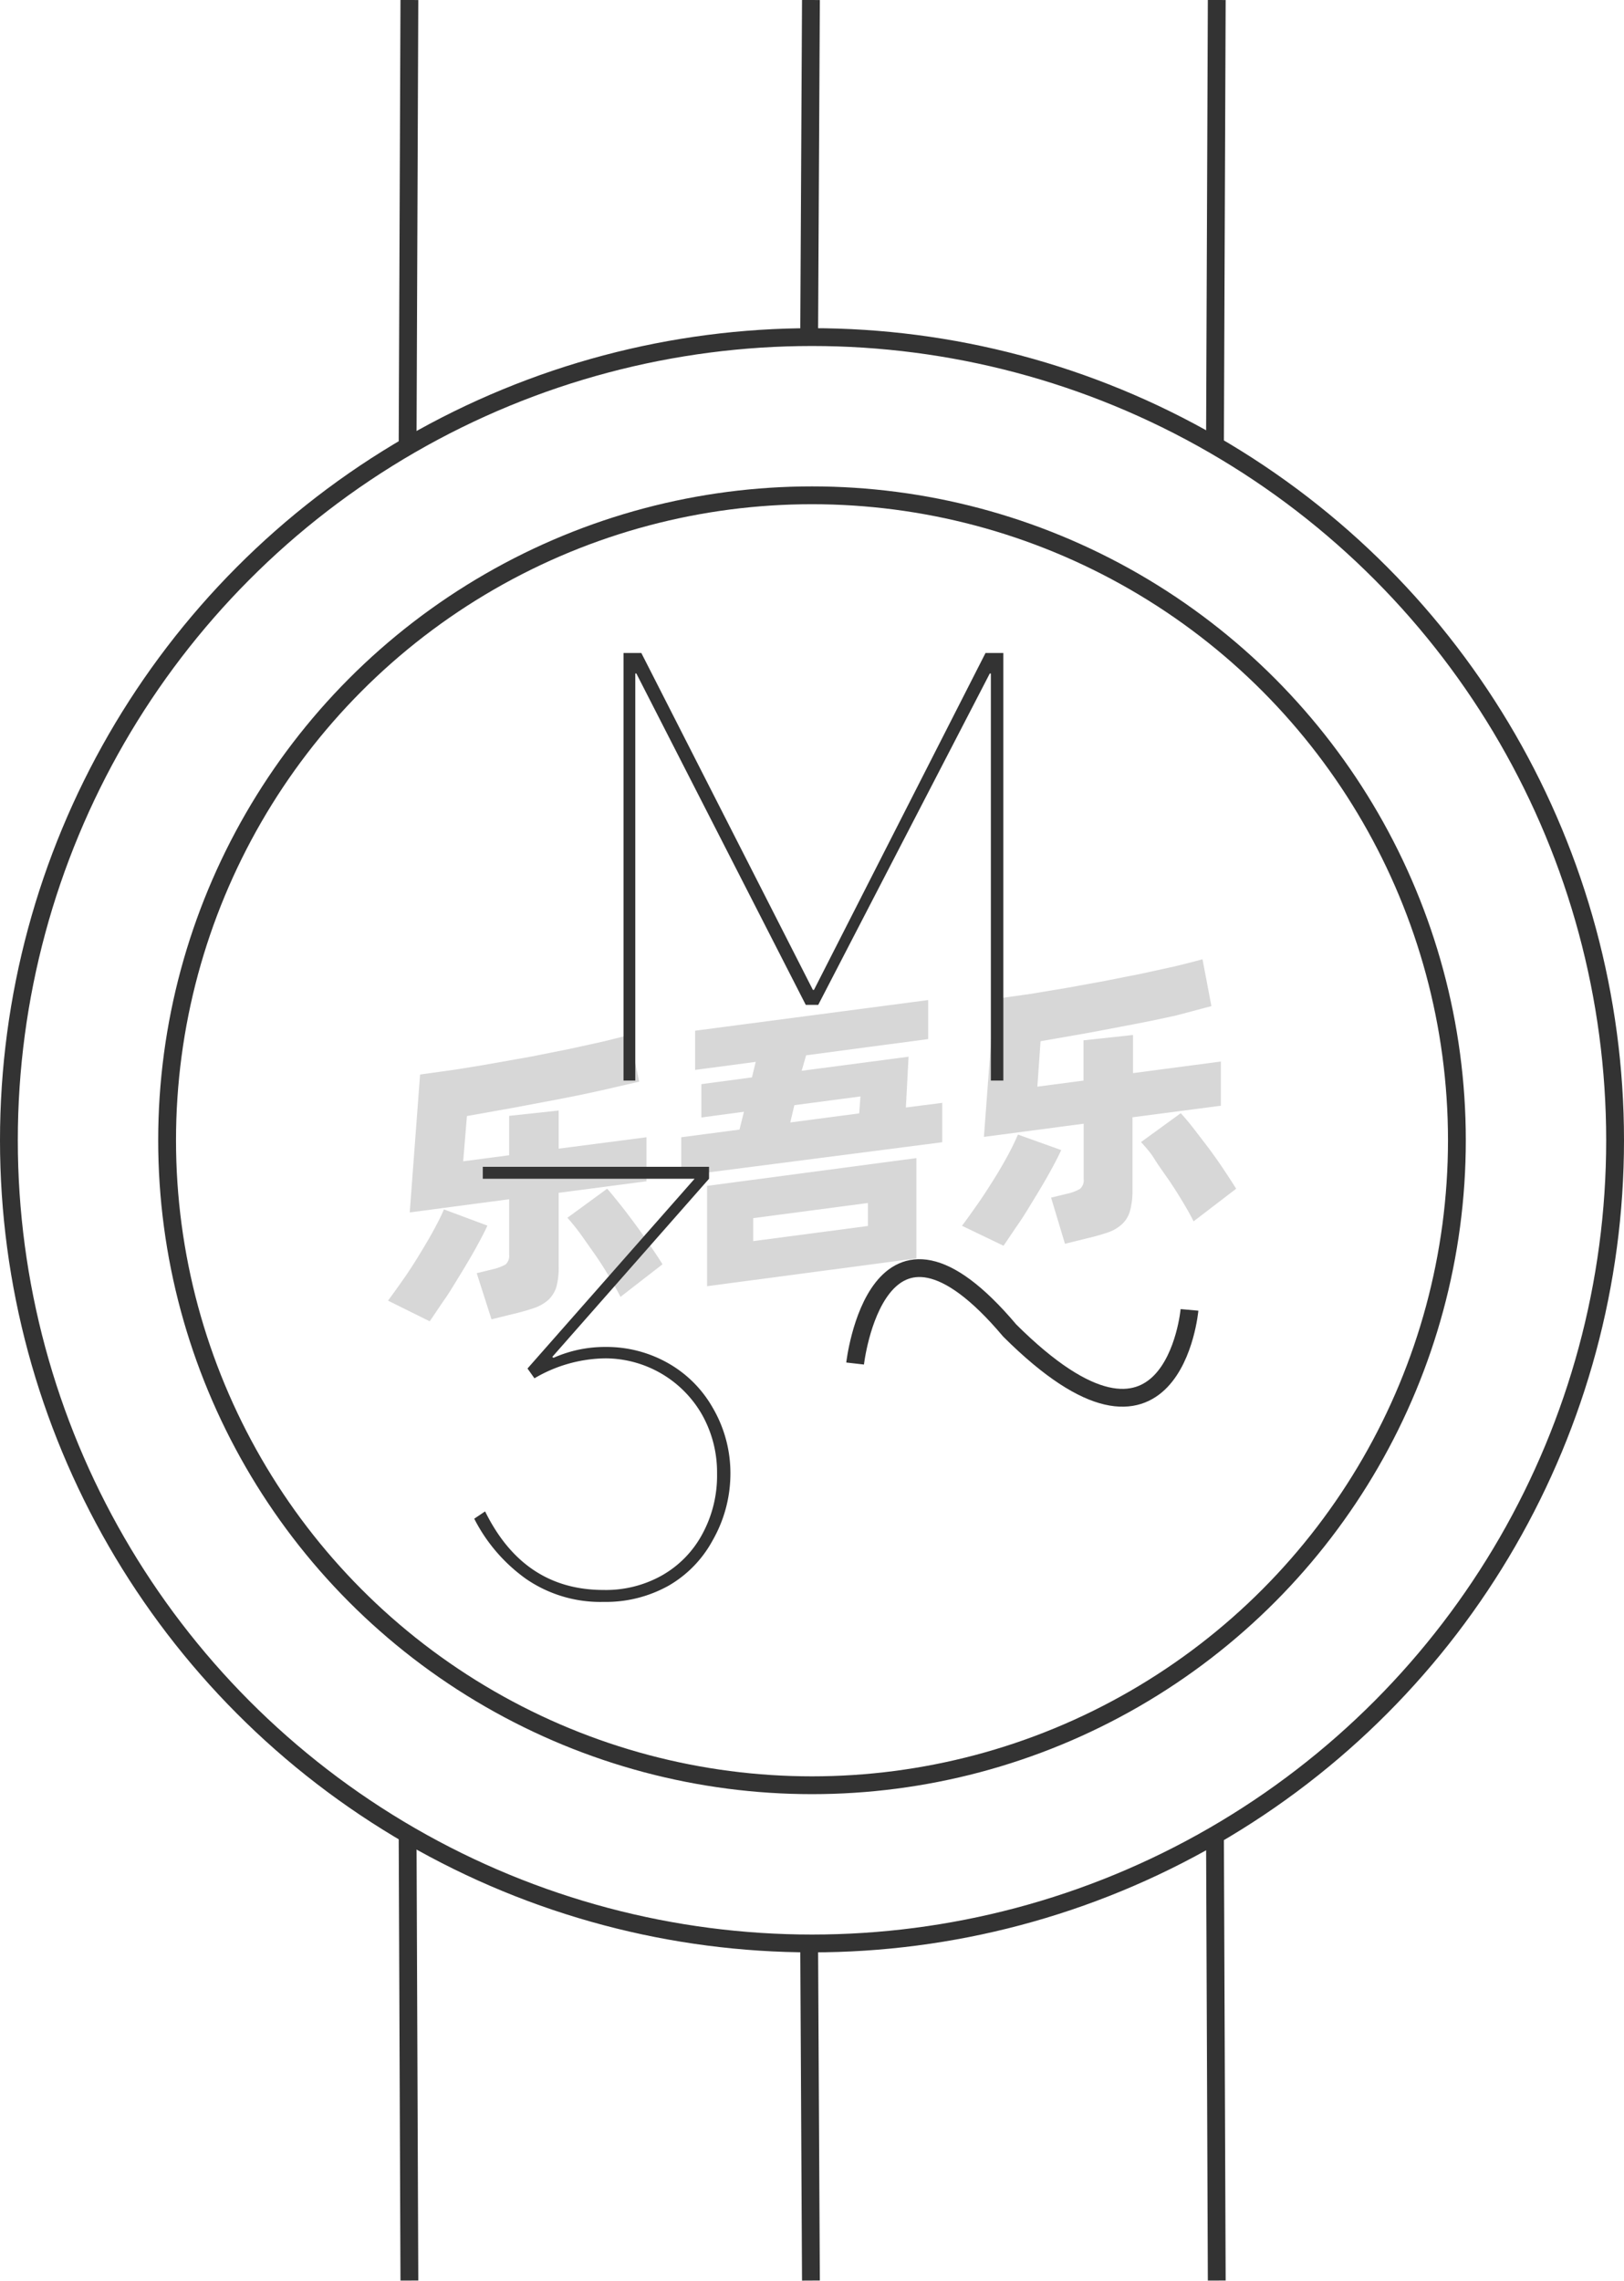 <svg xmlns="http://www.w3.org/2000/svg" viewBox="0 0 91.16 128.01"><defs><style>.cls-1{fill:none;stroke:#333;stroke-linejoin:round;}.cls-2{opacity:0.16;}.cls-3{fill:#333;}</style></defs><title>1-059</title><g id="图层_2" data-name="图层 2"><g id="_1-057_1-064" data-name="1-057——1-064"><g id="_1-059" data-name="1-059"><circle class="cls-1" cx="45.58" cy="64" r="36.2"/><g class="cls-2"><path d="M27.36,68.79c-.17.37-.39.79-.65,1.26s-.54.94-.84,1.43-.6,1-.9,1.43-.59.88-.85,1.25L21.78,73c.27-.36.56-.77.87-1.21s.61-.91.89-1.37.55-.91.79-1.35.44-.84.59-1.19Zm4-1.84v4.11a4.23,4.23,0,0,1-.13,1.18,1.77,1.77,0,0,1-.45.72,2.42,2.42,0,0,1-.81.46c-.33.11-.73.23-1.21.34l-1.17.29-.83-2.59.9-.22a2.73,2.73,0,0,0,.72-.27.65.65,0,0,0,.2-.55V67.31L23,68.05l.58-7.74,2-.28c.69-.11,1.4-.22,2.11-.35l2.14-.38,2.06-.41,1.87-.41c.59-.14,1.11-.27,1.57-.4l.55,2.63-2.08.48c-.76.17-1.57.34-2.41.5l-2.6.49-2.58.46L26,65.18l2.58-.34V62.63l2.78-.3v2.14l4.93-.64V66.3Zm2.72-.23c.18.19.39.46.65.78s.54.69.83,1.08.58.79.86,1.21.54.8.77,1.17l-2.36,1.83c-.18-.36-.4-.74-.65-1.16s-.51-.83-.79-1.23l-.81-1.15c-.27-.36-.51-.66-.73-.9Z"/><path d="M52.89,61.9v2.21L38.24,66V63.83l3.27-.43.25-1-2.39.32V60.85l2.84-.38.21-.87-3.4.45v-2.2L52.1,56.13v2.19l-6.85.91L45,60.1l6-.79-.15,2.85Zm-13.2,4.66L51.44,65v5.63L39.69,72.19Zm2.59,3.1,6.44-.85V67.52l-6.44.85ZM44.36,63l3.87-.51.07-.95-3.71.49Z"/><path d="M59.57,64.55c-.17.37-.39.79-.65,1.26s-.54.94-.84,1.43-.6,1-.9,1.43-.59.88-.85,1.25L54,68.8c.27-.36.56-.77.87-1.21s.61-.91.9-1.37.55-.91.79-1.35.43-.84.58-1.19Zm4-1.84v4.11A4.18,4.18,0,0,1,63.42,68a1.58,1.58,0,0,1-.45.72,2.28,2.28,0,0,1-.8.46c-.33.11-.74.23-1.22.34l-1.17.29L59,67.22l.9-.22a2.46,2.46,0,0,0,.72-.27.63.63,0,0,0,.21-.55V63.07l-5.6.74.58-7.74,2-.28,2.11-.35L62,55.06l2.07-.41,1.87-.41c.58-.14,1.1-.27,1.56-.4L68,56.47,66,57c-.77.17-1.57.34-2.42.5s-1.71.33-2.59.49l-2.58.45-.18,2.55,2.59-.34V58.39l2.78-.3v2.14l4.93-.65v2.48Zm2.71-.23q.27.29.66.78l.83,1.08c.29.39.58.79.86,1.21s.53.8.76,1.17L67,68.55c-.18-.36-.4-.75-.65-1.16s-.51-.83-.79-1.23S65,65.37,64.77,65s-.51-.66-.72-.9Z"/></g><circle class="cls-1" cx="45.58" cy="64" r="45.08"/><line class="cls-1" x1="45.52" x2="45.42" y2="18.92"/><line class="cls-1" x1="68.3" x2="68.2" y2="25"/><line class="cls-1" x1="22.98" x2="22.88" y2="25.04"/><line class="cls-1" x1="45.42" y1="109.08" x2="45.52" y2="128"/><line class="cls-1" x1="68.2" y1="103" x2="68.3" y2="128"/><line class="cls-1" x1="22.88" y1="102.96" x2="22.98" y2="128"/><path class="cls-3" d="M35.66,60.65H35v-24h1l9.63,18.91h.06l9.63-18.91h1v24h-.7V37.8h-.06L45.93,56.4h-.7L35.72,37.8h-.06Z"/><path class="cls-3" d="M31.07,76.21A7.13,7.13,0,0,1,34,75.6a7,7,0,0,1,3.45.88A6.63,6.63,0,0,1,40,79a7.26,7.26,0,0,1,1,3.74A7.55,7.55,0,0,1,40,86.46,6.51,6.51,0,0,1,37.53,89a7.22,7.22,0,0,1-3.65.91,7.36,7.36,0,0,1-4.35-1.29,9.37,9.37,0,0,1-2.91-3.38l.61-.41c1.45,2.94,3.66,4.41,6.65,4.41a6.42,6.42,0,0,0,3.3-.83,5.84,5.84,0,0,0,2.25-2.32,6.85,6.85,0,0,0,.82-3.38,6.59,6.59,0,0,0-.86-3.34A6.27,6.27,0,0,0,34,76.24a8,8,0,0,0-4,1.12l-.39-.55,9.38-10.65H27.1v-.67H39.8v.67l-8.8,10Z"/><path class="cls-1" d="M48,76.53s1.22-10.7,8.68-1.85c9.16,9.12,10.09-1.16,10.09-1.16"/></g></g></g></svg>
